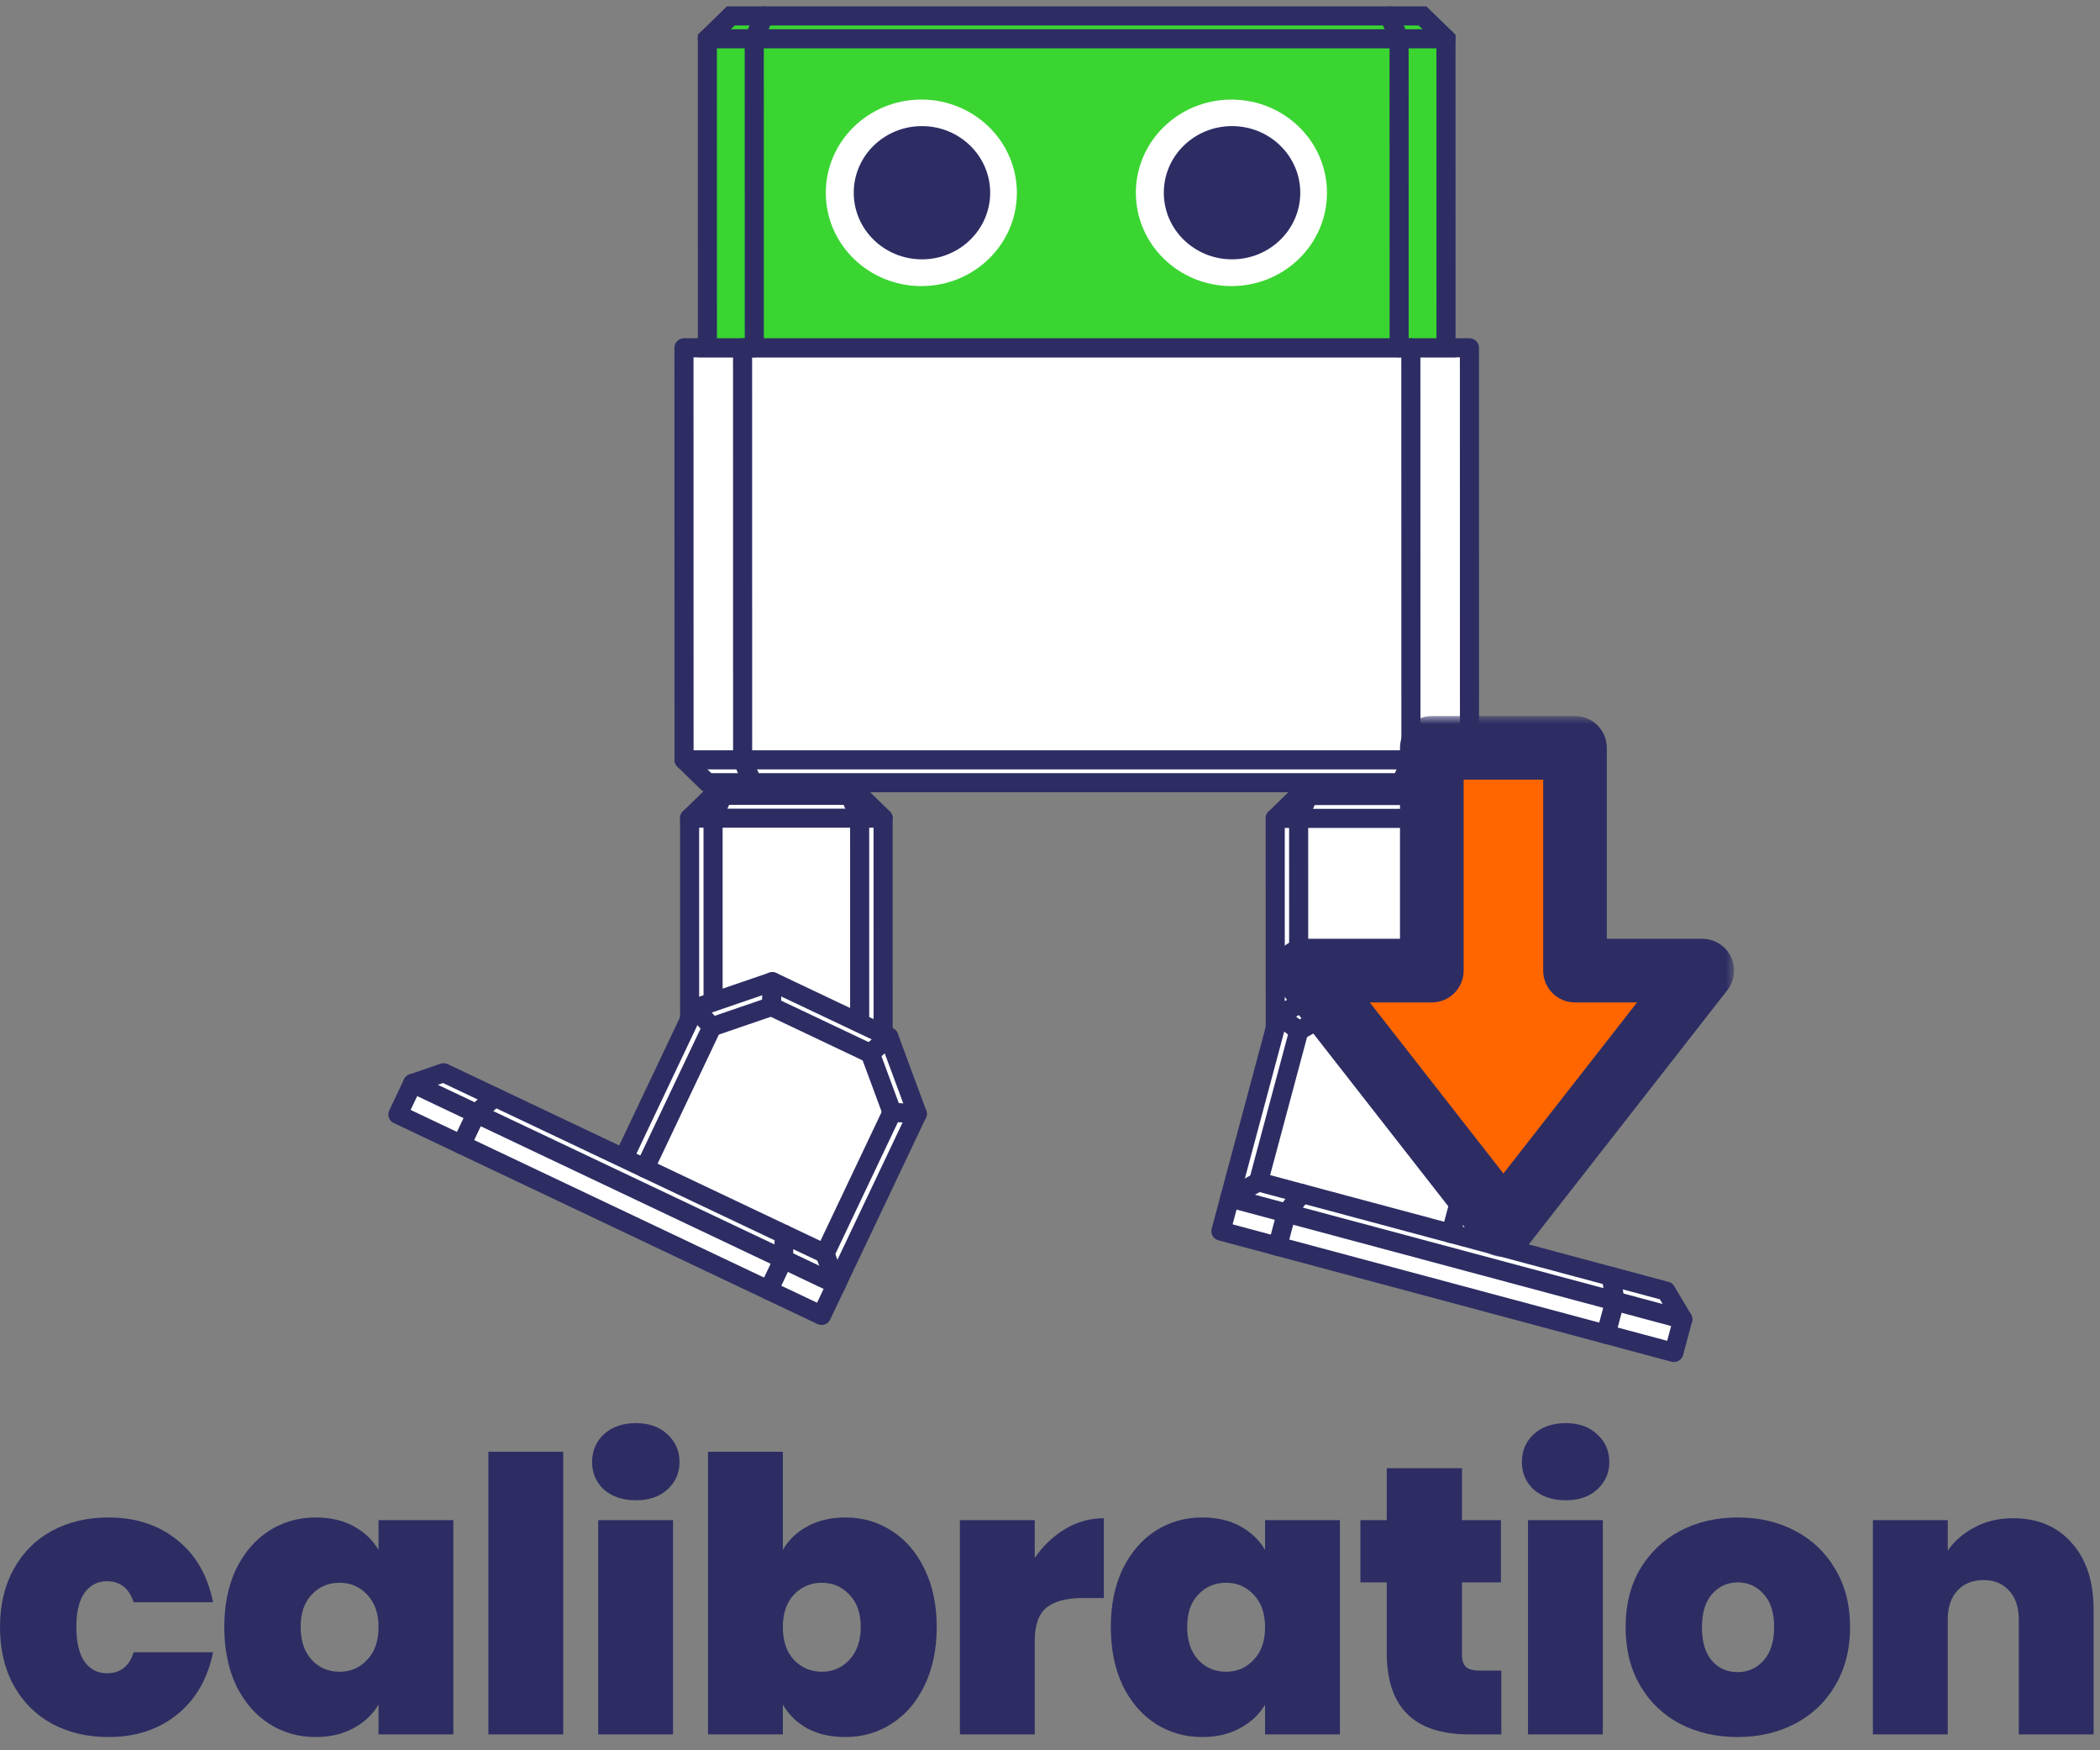 <svg width="132" height="110" viewBox="0 0 132 110" fill="none" xmlns="http://www.w3.org/2000/svg">
<rect x="0" y="0" width="132" height="110" fill="#808080" stroke="none"/>
<path d="M0 102.256C0 100.864 0.288 99.648 0.864 98.608C1.44 97.568 2.24 96.768 3.264 96.208C4.304 95.648 5.488 95.368 6.816 95.368C8.528 95.368 9.968 95.84 11.136 96.784C12.304 97.712 13.056 99.016 13.392 100.696H8.4C8.112 99.816 7.552 99.376 6.72 99.376C6.128 99.376 5.656 99.624 5.304 100.12C4.968 100.6 4.8 101.312 4.8 102.256C4.8 103.2 4.968 103.92 5.304 104.416C5.656 104.912 6.128 105.16 6.72 105.16C7.568 105.16 8.128 104.72 8.4 103.84H13.392C13.056 105.504 12.304 106.808 11.136 107.752C9.968 108.696 8.528 109.168 6.816 109.168C5.488 109.168 4.304 108.888 3.264 108.328C2.24 107.768 1.44 106.968 0.864 105.928C0.288 104.888 0 103.664 0 102.256Z" fill="#2D2D64"/>
<path d="M14.098 102.256C14.098 100.864 14.346 99.648 14.842 98.608C15.354 97.568 16.042 96.768 16.906 96.208C17.786 95.648 18.762 95.368 19.834 95.368C20.762 95.368 21.562 95.552 22.234 95.92C22.906 96.288 23.426 96.784 23.794 97.408V95.536H28.498V109H23.794V107.128C23.426 107.752 22.898 108.248 22.21 108.616C21.538 108.984 20.746 109.168 19.834 109.168C18.762 109.168 17.786 108.888 16.906 108.328C16.042 107.768 15.354 106.968 14.842 105.928C14.346 104.872 14.098 103.648 14.098 102.256ZM23.794 102.256C23.794 101.392 23.554 100.712 23.074 100.216C22.61 99.72 22.034 99.472 21.346 99.472C20.642 99.472 20.058 99.72 19.594 100.216C19.13 100.696 18.898 101.376 18.898 102.256C18.898 103.12 19.13 103.808 19.594 104.32C20.058 104.816 20.642 105.064 21.346 105.064C22.034 105.064 22.61 104.816 23.074 104.32C23.554 103.824 23.794 103.136 23.794 102.256Z" fill="#2D2D64"/>
<path d="M35.403 91.24V109H30.699V91.24H35.403Z" fill="#2D2D64"/>
<path d="M39.977 94.288C39.145 94.288 38.473 94.064 37.961 93.616C37.465 93.152 37.217 92.576 37.217 91.888C37.217 91.184 37.465 90.6 37.961 90.136C38.473 89.672 39.145 89.44 39.977 89.44C40.793 89.44 41.449 89.672 41.945 90.136C42.457 90.6 42.713 91.184 42.713 91.888C42.713 92.576 42.457 93.152 41.945 93.616C41.449 94.064 40.793 94.288 39.977 94.288ZM42.305 95.536V109H37.601V95.536H42.305Z" fill="#2D2D64"/>
<path d="M49.208 97.408C49.576 96.768 50.096 96.272 50.768 95.92C51.44 95.552 52.232 95.368 53.144 95.368C54.216 95.368 55.184 95.648 56.048 96.208C56.928 96.768 57.616 97.568 58.112 98.608C58.624 99.648 58.88 100.864 58.88 102.256C58.88 103.648 58.624 104.872 58.112 105.928C57.616 106.968 56.928 107.768 56.048 108.328C55.184 108.888 54.216 109.168 53.144 109.168C52.232 109.168 51.44 108.992 50.768 108.64C50.096 108.272 49.576 107.768 49.208 107.128V109H44.504V91.24H49.208V97.408ZM54.104 102.256C54.104 101.376 53.864 100.696 53.384 100.216C52.92 99.72 52.344 99.472 51.656 99.472C50.968 99.472 50.384 99.72 49.904 100.216C49.44 100.712 49.208 101.392 49.208 102.256C49.208 103.136 49.44 103.824 49.904 104.32C50.384 104.816 50.968 105.064 51.656 105.064C52.344 105.064 52.92 104.816 53.384 104.32C53.864 103.808 54.104 103.12 54.104 102.256Z" fill="#2D2D64"/>
<path d="M65.041 97.912C65.569 97.144 66.209 96.536 66.961 96.088C67.713 95.64 68.521 95.416 69.385 95.416V100.432H68.065C67.041 100.432 66.281 100.632 65.785 101.032C65.289 101.432 65.041 102.128 65.041 103.12V109H60.337V95.536H65.041V97.912Z" fill="#2D2D64"/>
<path d="M69.823 102.256C69.823 100.864 70.071 99.648 70.567 98.608C71.079 97.568 71.767 96.768 72.631 96.208C73.511 95.648 74.487 95.368 75.559 95.368C76.487 95.368 77.287 95.552 77.959 95.92C78.631 96.288 79.151 96.784 79.519 97.408V95.536H84.223V109H79.519V107.128C79.151 107.752 78.623 108.248 77.935 108.616C77.263 108.984 76.471 109.168 75.559 109.168C74.487 109.168 73.511 108.888 72.631 108.328C71.767 107.768 71.079 106.968 70.567 105.928C70.071 104.872 69.823 103.648 69.823 102.256ZM79.519 102.256C79.519 101.392 79.279 100.712 78.799 100.216C78.335 99.72 77.759 99.472 77.071 99.472C76.367 99.472 75.783 99.72 75.319 100.216C74.855 100.696 74.623 101.376 74.623 102.256C74.623 103.12 74.855 103.808 75.319 104.32C75.783 104.816 76.367 105.064 77.071 105.064C77.759 105.064 78.335 104.816 78.799 104.32C79.279 103.824 79.519 103.136 79.519 102.256Z" fill="#2D2D64"/>
<path d="M94.368 104.992V109H92.328C88.888 109 87.168 107.296 87.168 103.888V99.448H85.512V95.536H87.168V92.272H91.896V95.536H94.344V99.448H91.896V103.96C91.896 104.328 91.976 104.592 92.136 104.752C92.312 104.912 92.6 104.992 93 104.992H94.368Z" fill="#2D2D64"/>
<path d="M98.421 94.288C97.589 94.288 96.917 94.064 96.405 93.616C95.909 93.152 95.661 92.576 95.661 91.888C95.661 91.184 95.909 90.6 96.405 90.136C96.917 89.672 97.589 89.44 98.421 89.44C99.237 89.44 99.893 89.672 100.389 90.136C100.901 90.6 101.157 91.184 101.157 91.888C101.157 92.576 100.901 93.152 100.389 93.616C99.893 94.064 99.237 94.288 98.421 94.288ZM100.749 95.536V109H96.045V95.536H100.749Z" fill="#2D2D64"/>
<path d="M109.212 109.168C107.868 109.168 106.66 108.888 105.588 108.328C104.532 107.768 103.7 106.968 103.092 105.928C102.484 104.888 102.18 103.664 102.18 102.256C102.18 100.864 102.484 99.648 103.092 98.608C103.716 97.568 104.556 96.768 105.612 96.208C106.684 95.648 107.892 95.368 109.236 95.368C110.58 95.368 111.78 95.648 112.836 96.208C113.908 96.768 114.748 97.568 115.356 98.608C115.98 99.648 116.292 100.864 116.292 102.256C116.292 103.648 115.98 104.872 115.356 105.928C114.748 106.968 113.908 107.768 112.836 108.328C111.764 108.888 110.556 109.168 109.212 109.168ZM109.212 105.088C109.868 105.088 110.412 104.848 110.844 104.368C111.292 103.872 111.516 103.168 111.516 102.256C111.516 101.344 111.292 100.648 110.844 100.168C110.412 99.688 109.876 99.448 109.236 99.448C108.596 99.448 108.06 99.688 107.628 100.168C107.196 100.648 106.98 101.344 106.98 102.256C106.98 103.184 107.188 103.888 107.604 104.368C108.02 104.848 108.556 105.088 109.212 105.088Z" fill="#2D2D64"/>
<path d="M126.534 95.416C128.086 95.416 129.318 95.936 130.23 96.976C131.142 98 131.598 99.392 131.598 101.152V109H126.894V101.776C126.894 101.008 126.694 100.408 126.294 99.976C125.894 99.528 125.358 99.304 124.686 99.304C123.982 99.304 123.43 99.528 123.03 99.976C122.63 100.408 122.43 101.008 122.43 101.776V109H117.726V95.536H122.43V97.456C122.846 96.848 123.406 96.36 124.11 95.992C124.814 95.608 125.622 95.416 126.534 95.416Z" fill="#2D2D64"/>
<path d="M42.992 21.859L46.676 21.859L88.682 21.859L92.364 21.859L92.368 47.753L90.898 49.19L88.076 49.19L47.295 49.19L47.293 49.19L44.47 49.19L42.997 47.753L42.992 21.859Z" fill="white" stroke="#2D2D64" stroke-width="1.2" stroke-linecap="round" stroke-linejoin="round"/>
<path d="M48.019 1L87.331 1L89.414 1L90.89 2.438L90.893 21.859L44.465 21.859L44.462 2.438L45.937 1L48.019 1Z" fill="#3AD531" stroke="#2D2D64" stroke-width="1.2" stroke-miterlimit="10"/>
<path d="M92.368 47.753L88.686 47.753" stroke="#2D2D64" stroke-width="1.2" stroke-linecap="round" stroke-linejoin="round"/>
<path d="M88.682 21.859L88.686 47.753" stroke="#2D2D64" stroke-width="1.2" stroke-linecap="round" stroke-linejoin="round"/>
<path d="M46.68 47.753L46.676 21.859" stroke="#2D2D64" stroke-width="1.2" stroke-linecap="round" stroke-linejoin="round"/>
<path d="M42.997 47.753L46.681 47.753" stroke="#2D2D64" stroke-width="1.2" stroke-linecap="round" stroke-linejoin="round"/>
<path d="M46.68 47.753L47.293 49.19" stroke="#2D2D64" stroke-width="1.2" stroke-linecap="round" stroke-linejoin="round"/>
<path d="M88.686 47.753L46.68 47.753" stroke="#2D2D64" stroke-width="1.2" stroke-linecap="round" stroke-linejoin="round"/>
<path d="M88.076 49.19L88.686 47.753" stroke="#2D2D64" stroke-width="1.2" stroke-linecap="round" stroke-linejoin="round"/>
<path d="M47.41 2.438L44.462 2.438" stroke="#2D2D64" stroke-width="1.2" stroke-linecap="round" stroke-linejoin="round"/>
<path d="M47.413 21.859L47.41 2.438" stroke="#2D2D64" stroke-width="1.2" stroke-linecap="round" stroke-linejoin="round"/>
<path d="M87.942 2.438L87.945 21.859" stroke="#2D2D64" stroke-width="1.2" stroke-linecap="round" stroke-linejoin="round"/>
<path d="M87.942 2.438L90.89 2.438" stroke="#2D2D64" stroke-width="1.2" stroke-linecap="round" stroke-linejoin="round"/>
<path d="M48.02 1L47.41 2.438" stroke="#2D2D64" stroke-width="1.2" stroke-linecap="round" stroke-linejoin="round"/>
<path d="M47.41 2.438L87.942 2.438" stroke="#2D2D64" stroke-width="1.2" stroke-linecap="round" stroke-linejoin="round"/>
<path d="M87.331 1L87.942 2.438" stroke="#2D2D64" stroke-width="1.2" stroke-linecap="round" stroke-linejoin="round"/>
<path d="M92.322 73.279L92.318 51.433L90.843 49.995L90.23 49.995L82.238 49.995L81.629 49.995L80.156 51.433L80.16 73.302" fill="white"/>
<path d="M92.322 73.279L92.318 51.433L90.843 49.995L90.23 49.995L82.238 49.995L81.629 49.995L80.156 51.433L80.16 73.302" stroke="#2D2D64" stroke-width="1.2" stroke-linecap="round" stroke-linejoin="round"/>
<path d="M92.318 51.433L90.843 51.433" stroke="#2D2D64" stroke-width="1.2" stroke-linecap="round" stroke-linejoin="round"/>
<path d="M90.846 71.838L90.843 51.433" stroke="#2D2D64" stroke-width="1.2" stroke-linecap="round" stroke-linejoin="round"/>
<path d="M80.156 51.433L81.629 51.433" stroke="#2D2D64" stroke-width="1.2" stroke-linecap="round" stroke-linejoin="round"/>
<path d="M81.632 71.864L81.629 51.433" stroke="#2D2D64" stroke-width="1.2" stroke-linecap="round" stroke-linejoin="round"/>
<path d="M90.843 51.433L90.23 49.995" stroke="#2D2D64" stroke-width="1.2" stroke-linecap="round" stroke-linejoin="round"/>
<path d="M81.629 51.433L90.843 51.433" stroke="#2D2D64" stroke-width="1.2" stroke-linecap="round" stroke-linejoin="round"/>
<path d="M81.629 51.433L82.238 49.995" stroke="#2D2D64" stroke-width="1.2" stroke-linecap="round" stroke-linejoin="round"/>
<path d="M92.624 77.899L95.321 67.825L92.693 63.397L84.864 61.299L80.372 63.82L77.302 75.284" fill="white"/>
<path d="M92.624 77.899L95.321 67.825L92.693 63.397L84.864 61.299L80.372 63.82L77.302 75.284" stroke="#2D2D64" stroke-width="1.2" stroke-linecap="round" stroke-linejoin="round"/>
<path d="M79.101 74.276L77.302 75.284L76.744 77.371L80.305 78.325L100.947 83.856L105.217 85L105.776 82.913L104.725 81.142L101.287 80.221L81.826 75.006L79.101 74.276Z" fill="white" stroke="#2D2D64" stroke-width="1.2" stroke-linecap="round" stroke-linejoin="round"/>
<path d="M101.506 81.769L105.776 82.913" stroke="#2D2D64" stroke-width="1.2" stroke-linecap="round" stroke-linejoin="round"/>
<path d="M101.287 80.221L101.506 81.769" stroke="#2D2D64" stroke-width="1.2" stroke-linecap="round" stroke-linejoin="round"/>
<path d="M81.826 75.006L80.864 76.238" stroke="#2D2D64" stroke-width="1.2" stroke-linecap="round" stroke-linejoin="round"/>
<path d="M100.948 83.856L101.506 81.769" stroke="#2D2D64" stroke-width="1.2" stroke-linecap="round" stroke-linejoin="round"/>
<path d="M101.506 81.769L80.864 76.238" stroke="#2D2D64" stroke-width="1.2" stroke-linecap="round" stroke-linejoin="round"/>
<path d="M80.864 76.238L80.305 78.325" stroke="#2D2D64" stroke-width="1.2" stroke-linecap="round" stroke-linejoin="round"/>
<path d="M77.303 75.284L80.864 76.238" stroke="#2D2D64" stroke-width="1.2" stroke-linecap="round" stroke-linejoin="round"/>
<path d="M81.645 64.778L79.102 74.276" stroke="#2D2D64" stroke-width="1.2" stroke-linecap="round" stroke-linejoin="round"/>
<path d="M91.201 77.518L93.744 68.02" stroke="#2D2D64" stroke-width="1.2" stroke-linecap="round" stroke-linejoin="round"/>
<path d="M81.645 64.778L80.373 63.82" stroke="#2D2D64" stroke-width="1.2" stroke-linecap="round" stroke-linejoin="round"/>
<path d="M85.082 62.847L81.645 64.778" stroke="#2D2D64" stroke-width="1.2" stroke-linecap="round" stroke-linejoin="round"/>
<path d="M85.082 62.847L84.864 61.299" stroke="#2D2D64" stroke-width="1.2" stroke-linecap="round" stroke-linejoin="round"/>
<path d="M91.729 64.628L85.082 62.847" stroke="#2D2D64" stroke-width="1.2" stroke-linecap="round" stroke-linejoin="round"/>
<path d="M91.729 64.628L92.694 63.397" stroke="#2D2D64" stroke-width="1.2" stroke-linecap="round" stroke-linejoin="round"/>
<path d="M93.744 68.02L91.729 64.628" stroke="#2D2D64" stroke-width="1.2" stroke-linecap="round" stroke-linejoin="round"/>
<path d="M95.322 67.825L93.745 68.02" stroke="#2D2D64" stroke-width="1.2" stroke-linecap="round" stroke-linejoin="round"/>
<path d="M43.35 73.264L43.346 51.42L44.821 49.981L45.432 49.981L53.422 49.981L54.035 49.981L55.508 51.42L55.512 73.29" fill="white"/>
<path d="M43.35 73.264L43.346 51.42L44.821 49.981L45.432 49.981L53.422 49.981L54.035 49.981L55.508 51.42L55.512 73.29" stroke="#2D2D64" stroke-width="1.2" stroke-linecap="round" stroke-linejoin="round"/>
<path d="M43.346 51.42L44.821 51.42" stroke="#2D2D64" stroke-width="1.2" stroke-linecap="round" stroke-linejoin="round"/>
<path d="M44.825 71.826L44.821 51.42" stroke="#2D2D64" stroke-width="1.2" stroke-linecap="round" stroke-linejoin="round"/>
<path d="M55.508 51.42L54.035 51.42" stroke="#2D2D64" stroke-width="1.2" stroke-linecap="round" stroke-linejoin="round"/>
<path d="M54.038 71.851L54.035 51.42" stroke="#2D2D64" stroke-width="1.2" stroke-linecap="round" stroke-linejoin="round"/>
<path d="M44.821 51.42L45.432 49.981" stroke="#2D2D64" stroke-width="1.2" stroke-linecap="round" stroke-linejoin="round"/>
<path d="M54.035 51.42L44.821 51.42" stroke="#2D2D64" stroke-width="1.2" stroke-linecap="round" stroke-linejoin="round"/>
<path d="M54.035 51.42L53.422 49.981" stroke="#2D2D64" stroke-width="1.2" stroke-linecap="round" stroke-linejoin="round"/>
<path d="M39.205 72.788L43.676 63.366L48.548 61.696L55.869 65.168L57.658 69.997L52.569 80.719" fill="white"/>
<path d="M39.205 72.788L43.676 63.366L48.548 61.696L55.869 65.168L57.658 69.997L52.569 80.719" stroke="#2D2D64" stroke-width="1.2" stroke-linecap="round" stroke-linejoin="round"/>
<path d="M51.855 78.787L52.569 80.719L51.643 82.67L48.312 81.091L29.007 71.935L25.012 70.04L25.938 68.089L27.885 67.419L31.1 68.944L49.305 77.578L51.855 78.787Z" fill="white" stroke="#2D2D64" stroke-width="1.2" stroke-linecap="round" stroke-linejoin="round"/>
<path d="M29.934 69.983L25.939 68.088" stroke="#2D2D64" stroke-width="1.2" stroke-linecap="round" stroke-linejoin="round"/>
<path d="M31.101 68.944L29.934 69.984" stroke="#2D2D64" stroke-width="1.2" stroke-linecap="round" stroke-linejoin="round"/>
<path d="M49.306 77.578L49.239 79.139" stroke="#2D2D64" stroke-width="1.2" stroke-linecap="round" stroke-linejoin="round"/>
<path d="M29.008 71.935L29.934 69.983" stroke="#2D2D64" stroke-width="1.2" stroke-linecap="round" stroke-linejoin="round"/>
<path d="M29.934 69.983L49.239 79.139" stroke="#2D2D64" stroke-width="1.2" stroke-linecap="round" stroke-linejoin="round"/>
<path d="M49.239 79.139L48.313 81.09" stroke="#2D2D64" stroke-width="1.2" stroke-linecap="round" stroke-linejoin="round"/>
<path d="M52.57 80.719L49.239 79.139" stroke="#2D2D64" stroke-width="1.2" stroke-linecap="round" stroke-linejoin="round"/>
<path d="M56.071 69.904L51.855 78.787" stroke="#2D2D64" stroke-width="1.2" stroke-linecap="round" stroke-linejoin="round"/>
<path d="M40.535 73.419L44.751 64.536" stroke="#2D2D64" stroke-width="1.2" stroke-linecap="round" stroke-linejoin="round"/>
<path d="M56.07 69.904L57.658 69.997" stroke="#2D2D64" stroke-width="1.2" stroke-linecap="round" stroke-linejoin="round"/>
<path d="M54.701 66.206L56.07 69.904" stroke="#2D2D64" stroke-width="1.2" stroke-linecap="round" stroke-linejoin="round"/>
<path d="M54.701 66.206L55.869 65.168" stroke="#2D2D64" stroke-width="1.2" stroke-linecap="round" stroke-linejoin="round"/>
<path d="M48.484 63.257L54.702 66.206" stroke="#2D2D64" stroke-width="1.2" stroke-linecap="round" stroke-linejoin="round"/>
<path d="M48.484 63.257L48.548 61.696" stroke="#2D2D64" stroke-width="1.2" stroke-linecap="round" stroke-linejoin="round"/>
<path d="M44.751 64.536L48.484 63.257" stroke="#2D2D64" stroke-width="1.2" stroke-linecap="round" stroke-linejoin="round"/>
<path d="M43.676 63.366L44.751 64.536" stroke="#2D2D64" stroke-width="1.2" stroke-linecap="round" stroke-linejoin="round"/>
<path d="M77.407 17.98C80.723 17.98 83.411 15.354 83.41 12.117C83.41 8.881 80.721 6.258 77.405 6.258C74.086 6.258 71.396 8.881 71.397 12.117C71.397 15.354 74.088 17.98 77.407 17.98Z" fill="white"/>
<path d="M77.442 16.299C75.072 16.299 73.154 14.425 73.154 12.113C73.153 9.801 75.07 7.925 77.441 7.925C79.811 7.925 81.731 9.801 81.732 12.113C81.732 14.425 79.812 16.299 77.442 16.299Z" fill="#2D2D64"/>
<path d="M57.914 17.98C61.23 17.98 63.919 15.356 63.918 12.119C63.917 8.882 61.228 6.257 57.912 6.257C54.595 6.257 51.907 8.882 51.908 12.119C51.908 15.356 54.597 17.98 57.914 17.98Z" fill="white"/>
<path d="M57.953 16.299C55.582 16.299 53.664 14.425 53.664 12.113C53.663 9.801 55.58 7.925 57.951 7.925C60.317 7.925 62.24 9.801 62.24 12.113C62.24 14.425 60.318 16.299 57.953 16.299Z" fill="#2D2D64"/>
<mask id="path-78-outside-1_518_6450" maskUnits="userSpaceOnUse" x="80" y="45" width="29" height="34" fill="black">
<rect fill="white" x="80" y="45" width="29" height="34"/>
<path fill-rule="evenodd" clip-rule="evenodd" d="M90 47H99V61H107L94.5 77L82 61H90V47Z"/>
</mask>
<path fill-rule="evenodd" clip-rule="evenodd" d="M90 47H99V61H107L94.5 77L82 61H90V47Z" fill="#FF6600"/>
<path d="M99 47H101C101 45.895 100.104 45 99 45V47ZM90 47V45C88.895 45 88 45.895 88 47H90ZM99 61H97C97 62.105 97.895 63 99 63V61ZM107 61L108.576 62.231C109.047 61.629 109.133 60.81 108.797 60.123C108.462 59.436 107.765 59 107 59V61ZM94.5 77L92.924 78.231C93.303 78.716 93.884 79 94.5 79C95.115 79 95.697 78.716 96.076 78.231L94.5 77ZM82 61V59C81.235 59 80.537 59.436 80.202 60.123C79.867 60.81 79.953 61.629 80.424 62.231L82 61ZM90 61V63C91.104 63 92 62.105 92 61H90ZM99 45H90V49H99V45ZM101 61V47H97V61H101ZM99 63H107V59H99V63ZM105.424 59.769L92.924 75.769L96.076 78.231L108.576 62.231L105.424 59.769ZM96.076 75.769L83.576 59.769L80.424 62.231L92.924 78.231L96.076 75.769ZM82 63H90V59H82V63ZM88 47V61H92V47H88Z" fill="#2D2D64" mask="url(#path-78-outside-1_518_6450)"/>
</svg>
